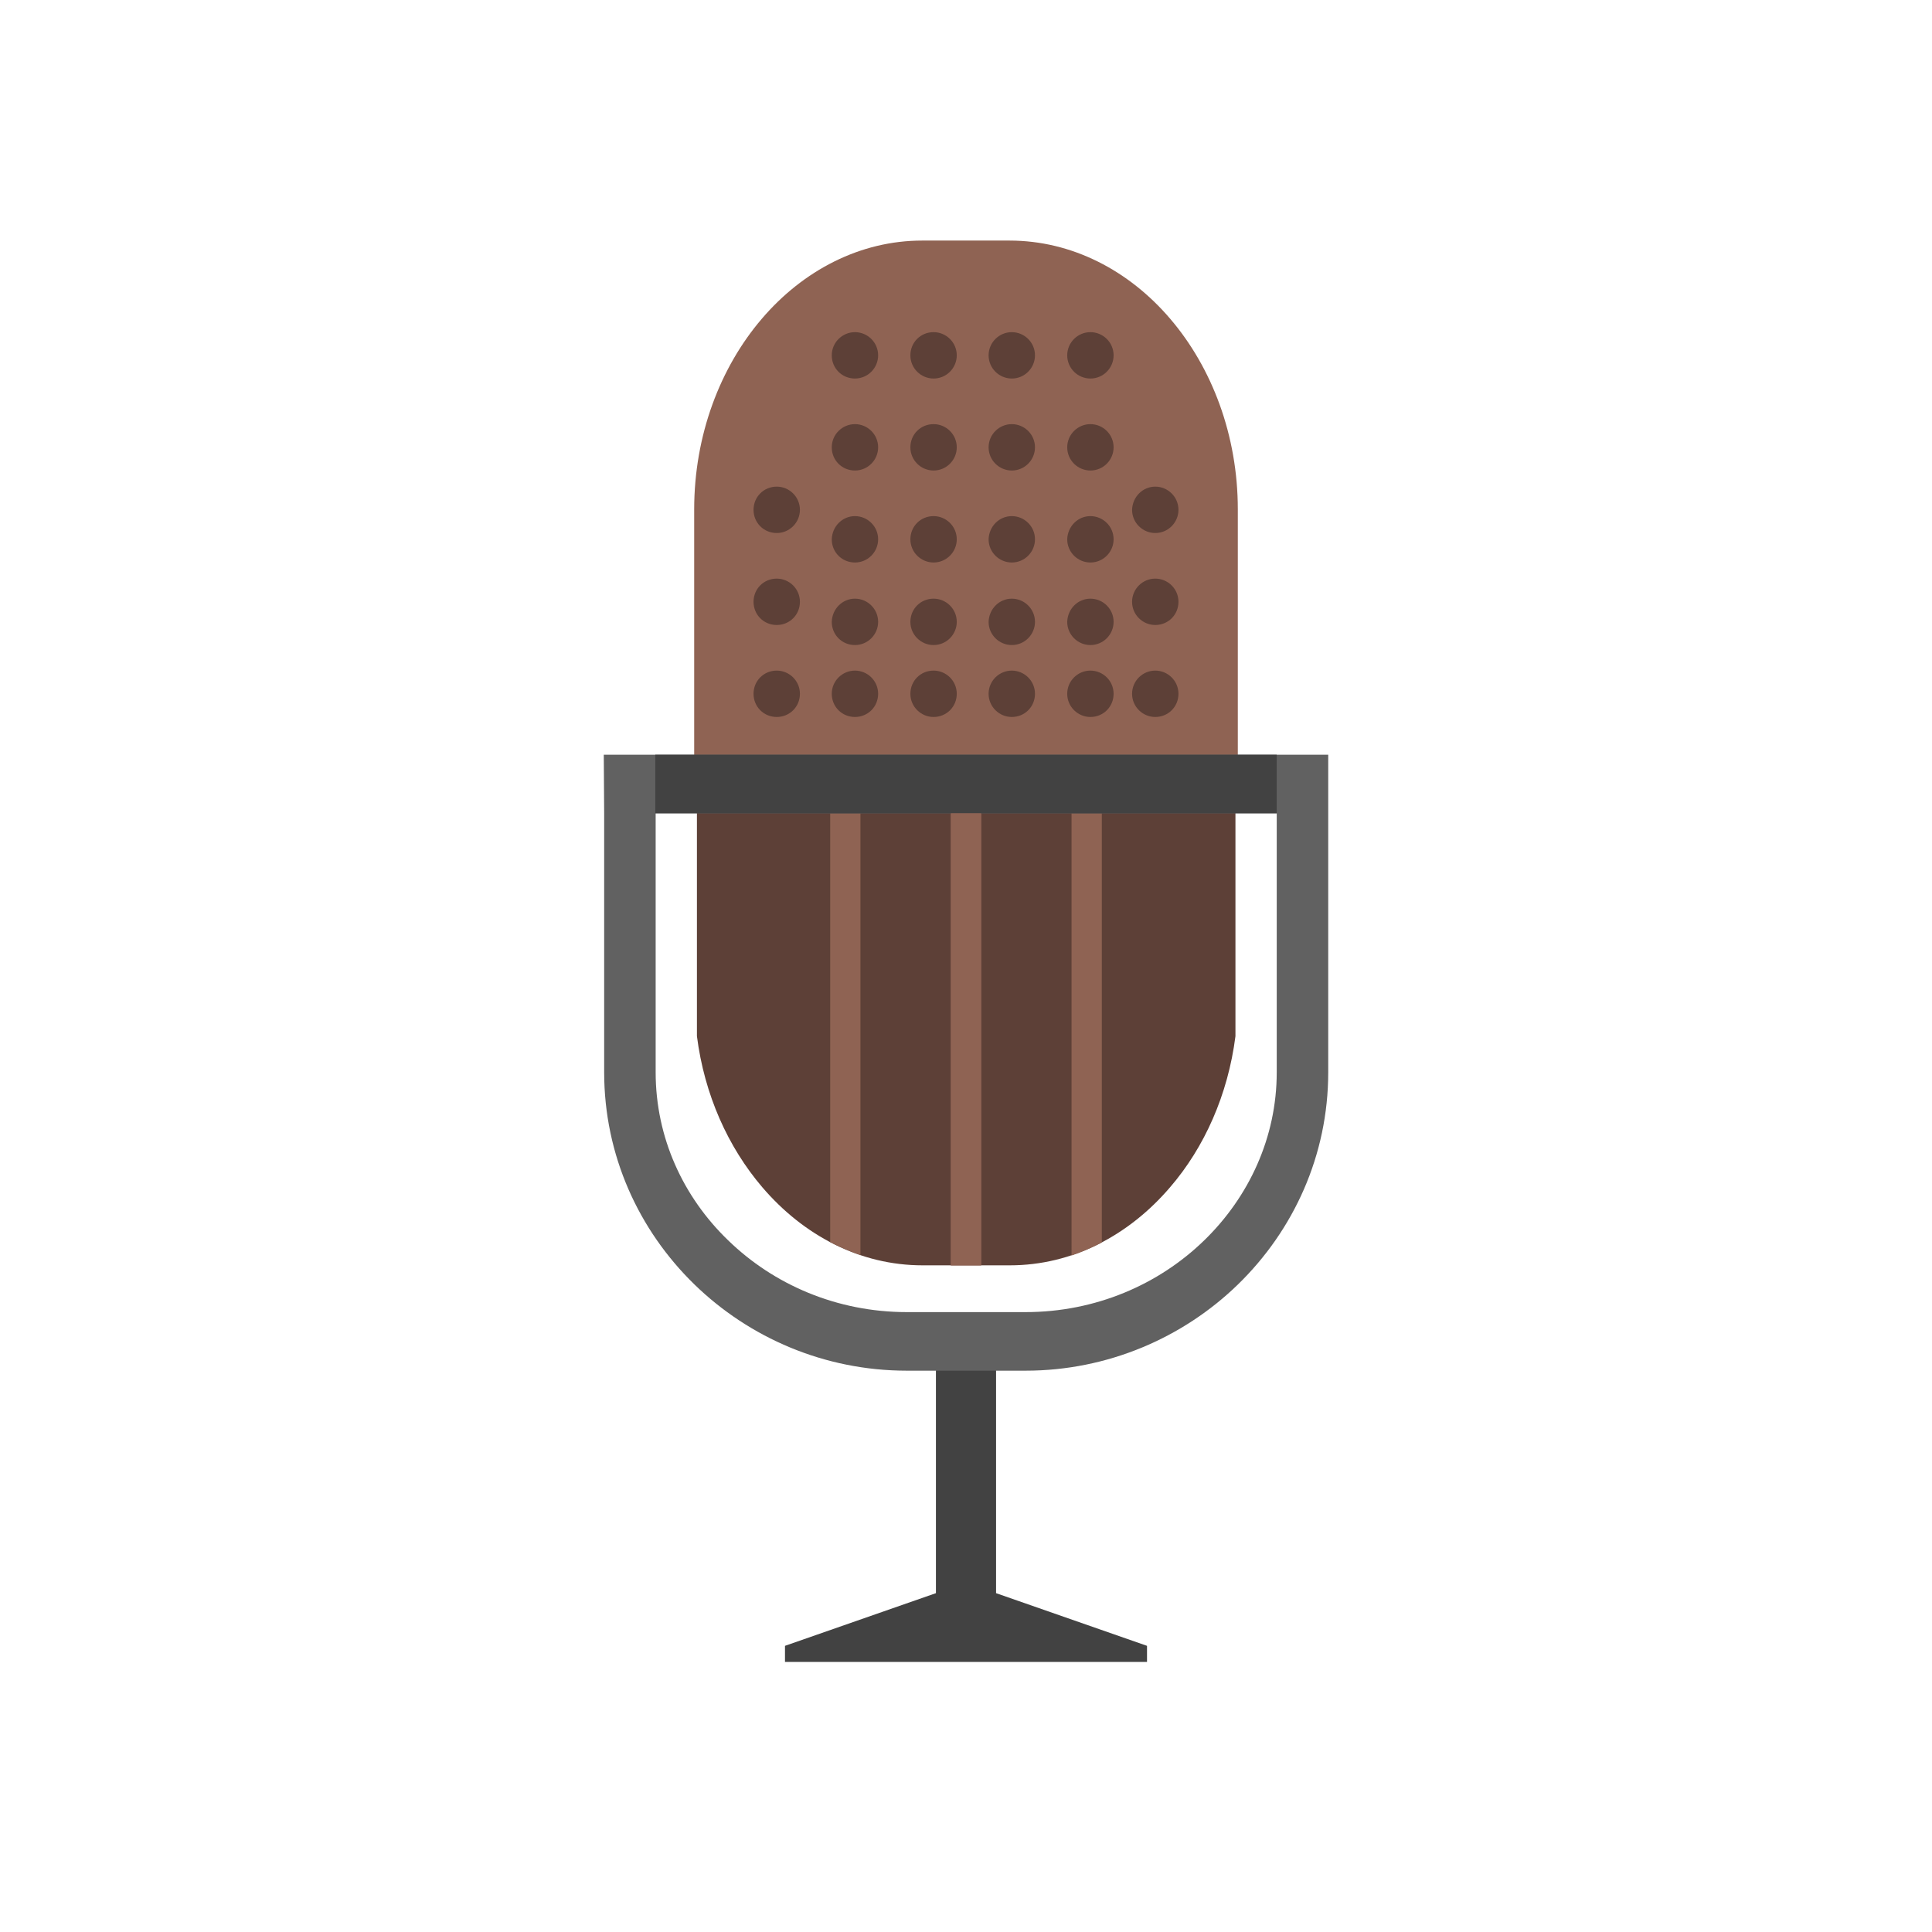 <?xml version="1.0" standalone="no"?><!DOCTYPE svg PUBLIC "-//W3C//DTD SVG 1.1//EN" "http://www.w3.org/Graphics/SVG/1.1/DTD/svg11.dtd"><svg t="1569483390499" class="icon" viewBox="0 0 1024 1024" version="1.1" xmlns="http://www.w3.org/2000/svg" p-id="5322" xmlns:xlink="http://www.w3.org/1999/xlink" width="200" height="200"><defs><style type="text/css"></style></defs><path d="M416.059 872.327l80.003-27.918v-140.422h31.876v140.422l80.003 27.918v8.542h-191.883z" fill="#424242" p-id="5323"></path><path d="M620.234 168.965c22.084 25.834 35.835 61.669 35.835 101.046v135.839H367.932v-135.839c0-39.377 13.751-75.211 35.835-101.046 21.876-25.626 52.085-41.46 85.003-41.46h46.252c33.126 0 63.336 15.834 85.212 41.46z" fill="#8F6353" p-id="5324"></path><path d="M654.818 549.189c-3.958 31.043-16.459 58.961-34.585 80.003-21.876 25.626-51.877 41.46-85.003 41.46h-46.252c-33.126 0-63.128-15.834-85.003-41.46-18.126-21.251-30.626-48.96-34.585-80.003v-123.13h285.428v123.13z" fill="#5D4037" p-id="5325"></path><path d="M583.982 658.568c-5.209 2.708-10.417 5-16.042 6.875V431.059h16.042v227.509zM520.021 670.652h-16.042v-239.593h16.042zM456.06 665.235c-5.417-1.875-10.834-4.167-16.042-6.875V431.059h16.042v234.176z" fill="#8F6353" p-id="5326"></path><path d="M320.013 400.016h383.974V568.356c0 43.96-18.334 83.753-47.919 112.505-28.96 28.126-68.961 45.627-112.505 45.627h-62.919c-43.752 0-83.545-17.501-112.505-45.627-29.585-28.751-47.919-68.544-47.919-112.505v-137.297l-0.208-31.043z m356.681 31.043h-329.18v137.297c0 34.585 14.584 66.044 38.335 88.962 24.168 23.543 57.711 38.127 94.796 38.127h62.919c37.085 0 70.628-14.584 94.796-38.127 23.543-22.918 38.335-54.377 38.335-88.962v-137.297z" fill="#616161" p-id="5327"></path><path d="M347.306 400.016h329.388v31.043H347.306z" fill="#424242" p-id="5328"></path><path d="M411.683 355.431c6.667 0 12.292 5.417 12.292 12.292s-5.417 12.292-12.292 12.292-12.292-5.417-12.292-12.292 5.417-12.292 12.292-12.292zM411.683 306.679c6.667 0 12.292 5.417 12.292 12.292s-5.417 12.292-12.292 12.292-12.292-5.417-12.292-12.292 5.417-12.292 12.292-12.292zM411.683 257.927c6.667 0 12.292 5.417 12.292 12.292 0 6.667-5.417 12.292-12.292 12.292s-12.292-5.417-12.292-12.292c0-6.875 5.417-12.292 12.292-12.292zM453.143 273.553c6.667 0 12.292 5.417 12.292 12.292 0 6.667-5.417 12.292-12.292 12.292s-12.292-5.417-12.292-12.292c0.208-6.875 5.625-12.292 12.292-12.292zM453.143 224.801c6.667 0 12.292 5.417 12.292 12.292 0 6.667-5.417 12.292-12.292 12.292s-12.292-5.417-12.292-12.292 5.625-12.292 12.292-12.292zM453.143 176.049c6.667 0 12.292 5.417 12.292 12.292 0 6.667-5.417 12.292-12.292 12.292s-12.292-5.417-12.292-12.292 5.625-12.292 12.292-12.292zM453.143 317.305c6.667 0 12.292 5.417 12.292 12.292 0 6.667-5.417 12.292-12.292 12.292s-12.292-5.417-12.292-12.292c0.208-6.875 5.625-12.292 12.292-12.292zM612.317 355.431c6.667 0 12.292 5.417 12.292 12.292s-5.417 12.292-12.292 12.292c-6.667 0-12.292-5.417-12.292-12.292s5.625-12.292 12.292-12.292zM612.317 306.679c6.667 0 12.292 5.417 12.292 12.292s-5.417 12.292-12.292 12.292c-6.667 0-12.292-5.417-12.292-12.292s5.625-12.292 12.292-12.292zM612.317 257.927c6.667 0 12.292 5.417 12.292 12.292 0 6.667-5.417 12.292-12.292 12.292-6.667 0-12.292-5.417-12.292-12.292 0.208-6.875 5.625-12.292 12.292-12.292zM494.812 273.553c6.667 0 12.292 5.417 12.292 12.292 0 6.667-5.417 12.292-12.292 12.292-6.667 0-12.292-5.417-12.292-12.292 0-6.875 5.417-12.292 12.292-12.292zM494.812 224.801c6.667 0 12.292 5.417 12.292 12.292 0 6.667-5.417 12.292-12.292 12.292-6.667 0-12.292-5.417-12.292-12.292s5.417-12.292 12.292-12.292zM494.812 176.049c6.667 0 12.292 5.417 12.292 12.292 0 6.667-5.417 12.292-12.292 12.292-6.667 0-12.292-5.417-12.292-12.292s5.417-12.292 12.292-12.292zM494.812 317.305c6.667 0 12.292 5.417 12.292 12.292 0 6.667-5.417 12.292-12.292 12.292-6.667 0-12.292-5.417-12.292-12.292 0-6.875 5.417-12.292 12.292-12.292zM536.272 273.553c6.667 0 12.292 5.417 12.292 12.292 0 6.667-5.417 12.292-12.292 12.292-6.667 0-12.292-5.417-12.292-12.292 0.208-6.875 5.625-12.292 12.292-12.292zM536.272 224.801c6.667 0 12.292 5.417 12.292 12.292 0 6.667-5.417 12.292-12.292 12.292-6.667 0-12.292-5.417-12.292-12.292s5.625-12.292 12.292-12.292zM536.272 176.049c6.667 0 12.292 5.417 12.292 12.292 0 6.667-5.417 12.292-12.292 12.292-6.667 0-12.292-5.417-12.292-12.292s5.625-12.292 12.292-12.292zM536.272 317.305c6.667 0 12.292 5.417 12.292 12.292 0 6.667-5.417 12.292-12.292 12.292-6.667 0-12.292-5.417-12.292-12.292 0.208-6.875 5.625-12.292 12.292-12.292zM577.94 273.553c6.667 0 12.292 5.417 12.292 12.292 0 6.667-5.417 12.292-12.292 12.292-6.667 0-12.292-5.417-12.292-12.292 0.208-6.875 5.625-12.292 12.292-12.292zM577.94 224.801c6.667 0 12.292 5.417 12.292 12.292 0 6.667-5.417 12.292-12.292 12.292-6.667 0-12.292-5.417-12.292-12.292s5.625-12.292 12.292-12.292zM577.94 176.049c6.667 0 12.292 5.417 12.292 12.292 0 6.667-5.417 12.292-12.292 12.292-6.667 0-12.292-5.417-12.292-12.292s5.625-12.292 12.292-12.292zM577.94 317.305c6.667 0 12.292 5.417 12.292 12.292 0 6.667-5.417 12.292-12.292 12.292-6.667 0-12.292-5.417-12.292-12.292 0.208-6.875 5.625-12.292 12.292-12.292zM453.143 355.431c6.667 0 12.292 5.417 12.292 12.292s-5.417 12.292-12.292 12.292-12.292-5.417-12.292-12.292 5.625-12.292 12.292-12.292zM494.812 355.431c6.667 0 12.292 5.417 12.292 12.292s-5.417 12.292-12.292 12.292c-6.667 0-12.292-5.417-12.292-12.292s5.417-12.292 12.292-12.292zM536.272 355.431c6.667 0 12.292 5.417 12.292 12.292s-5.417 12.292-12.292 12.292c-6.667 0-12.292-5.417-12.292-12.292s5.625-12.292 12.292-12.292zM577.94 355.431c6.667 0 12.292 5.417 12.292 12.292s-5.417 12.292-12.292 12.292c-6.667 0-12.292-5.417-12.292-12.292s5.625-12.292 12.292-12.292z" fill="#5D4037" p-id="5329"></path><path d="M520.021 431.059v239.593h-16.042v-239.593z" fill="#8F6353" p-id="5330"></path></svg>